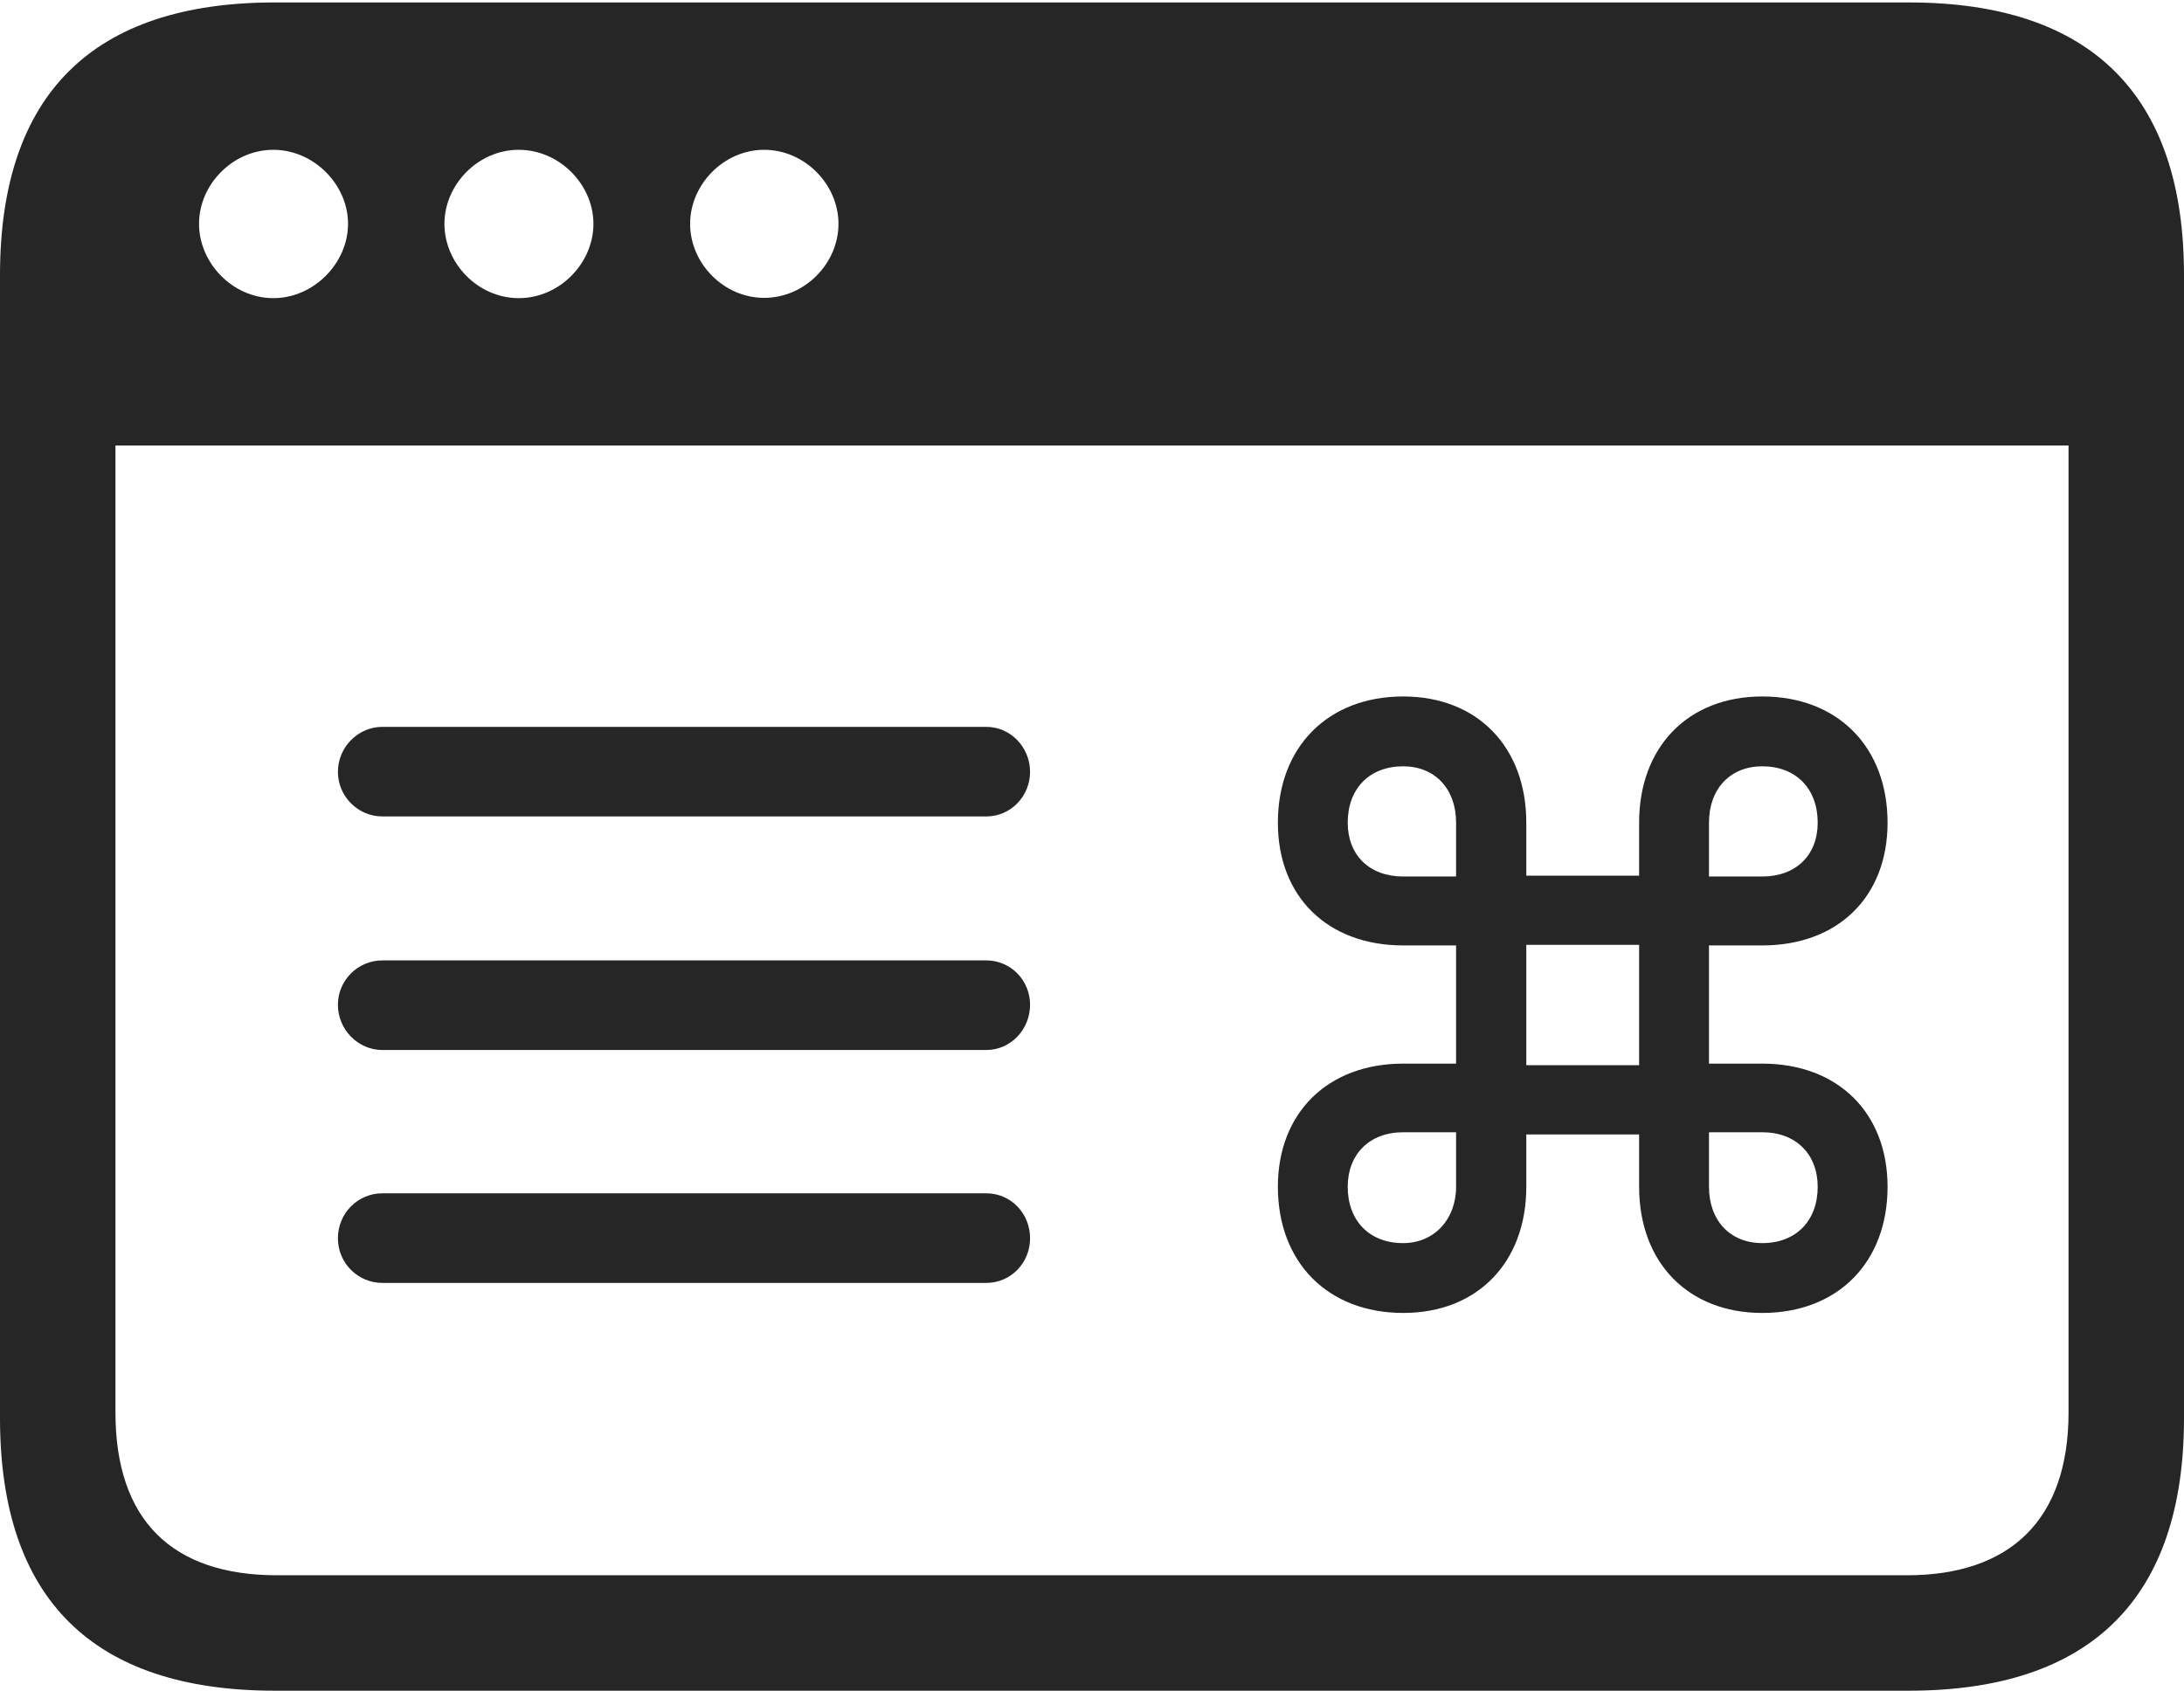 <?xml version="1.0" encoding="UTF-8"?>
<!--Generator: Apple Native CoreSVG 232.5-->
<!DOCTYPE svg
PUBLIC "-//W3C//DTD SVG 1.1//EN"
       "http://www.w3.org/Graphics/SVG/1.1/DTD/svg11.dtd">
<svg version="1.1" xmlns="http://www.w3.org/2000/svg" xmlns:xlink="http://www.w3.org/1999/xlink" width="114.35" height="88.537">
 <g>
  <rect height="88.537" opacity="0" width="114.35" x="0" y="0"/>
  <path d="M92.269 68.755C96.234 68.755 98.829 66.097 98.829 62.147C98.829 58.279 96.234 55.699 92.269 55.699L89.479 55.699L89.479 49.509L92.269 49.509C96.234 49.509 98.829 46.963 98.829 43.081C98.829 39.13 96.234 36.472 92.269 36.472C88.367 36.472 85.821 39.13 85.821 43.081L85.821 45.855L79.914 45.855L79.914 43.081C79.914 39.13 77.368 36.472 73.467 36.472C69.517 36.472 66.907 39.13 66.907 43.081C66.907 46.963 69.517 49.509 73.467 49.509L76.238 49.509L76.238 55.699L73.467 55.699C69.517 55.699 66.907 58.279 66.907 62.147C66.907 66.097 69.517 68.755 73.467 68.755C77.368 68.755 79.914 66.097 79.914 62.147L79.914 59.406L85.821 59.406L85.821 62.147C85.821 66.097 88.367 68.755 92.269 68.755ZM89.479 59.293L92.269 59.293C94.043 59.293 95.171 60.455 95.171 62.147C95.171 63.921 94.043 65.098 92.269 65.098C90.592 65.098 89.479 63.921 89.479 62.147ZM76.238 59.293L76.238 62.147C76.238 63.853 75.091 65.098 73.467 65.098C71.692 65.098 70.564 63.921 70.564 62.147C70.564 60.455 71.692 59.293 73.467 59.293ZM85.821 55.782L79.914 55.782L79.914 49.479L85.821 49.479ZM89.479 45.9L89.479 43.081C89.479 41.306 90.592 40.129 92.269 40.129C94.043 40.129 95.171 41.306 95.171 43.081C95.171 44.773 94.043 45.9 92.269 45.9ZM76.238 45.9L73.467 45.9C71.692 45.9 70.564 44.773 70.564 43.081C70.564 41.306 71.692 40.129 73.467 40.129C75.125 40.129 76.238 41.306 76.238 43.081ZM17.692 40.419C17.692 41.712 18.753 42.754 20.013 42.754L51.645 42.754C52.905 42.754 53.932 41.712 53.932 40.419C53.932 39.125 52.905 38.064 51.645 38.064L20.013 38.064C18.753 38.064 17.692 39.125 17.692 40.419ZM17.692 52.615C17.692 53.924 18.753 54.985 20.013 54.985L51.645 54.985C52.905 54.985 53.932 53.924 53.932 52.615C53.932 51.322 52.905 50.294 51.645 50.294L20.013 50.294C18.753 50.294 17.692 51.322 17.692 52.615ZM17.692 64.846C17.692 66.154 18.753 67.182 20.013 67.182L51.645 67.182C52.905 67.182 53.932 66.154 53.932 64.846C53.932 63.519 52.905 62.491 51.645 62.491L20.013 62.491C18.753 62.491 17.692 63.519 17.692 64.846ZM0 74.263C0 83.735 4.87 88.537 14.394 88.537L99.941 88.537C109.514 88.537 114.35 83.656 114.35 74.263L114.35 14.402C114.35 5.009 109.514 0.128 99.941 0.128L14.394 0.128C4.87 0.128 0 4.93 0 14.402ZM14.313 15.613C12.178 15.613 10.421 13.774 10.421 11.721C10.421 9.668 12.178 7.845 14.313 7.845C16.433 7.845 18.223 9.668 18.223 11.721C18.223 13.774 16.433 15.613 14.313 15.613ZM27.161 15.613C25.026 15.613 23.27 13.789 23.27 11.721C23.27 9.668 25.026 7.845 27.161 7.845C29.296 7.845 31.071 9.668 31.071 11.721C31.071 13.789 29.296 15.613 27.161 15.613ZM40.009 15.598C37.889 15.598 36.133 13.789 36.133 11.721C36.133 9.668 37.889 7.845 40.009 7.845C42.145 7.845 43.901 9.668 43.901 11.721C43.901 13.789 42.145 15.598 40.009 15.598ZM6.045 73.963L6.045 23.33L108.305 23.33L108.305 73.963C108.305 79.602 105.237 82.492 99.843 82.492L14.506 82.492C9.003 82.492 6.045 79.602 6.045 73.963Z" fill="#000000" fill-opacity="0.85"/>
 </g>
</svg>
